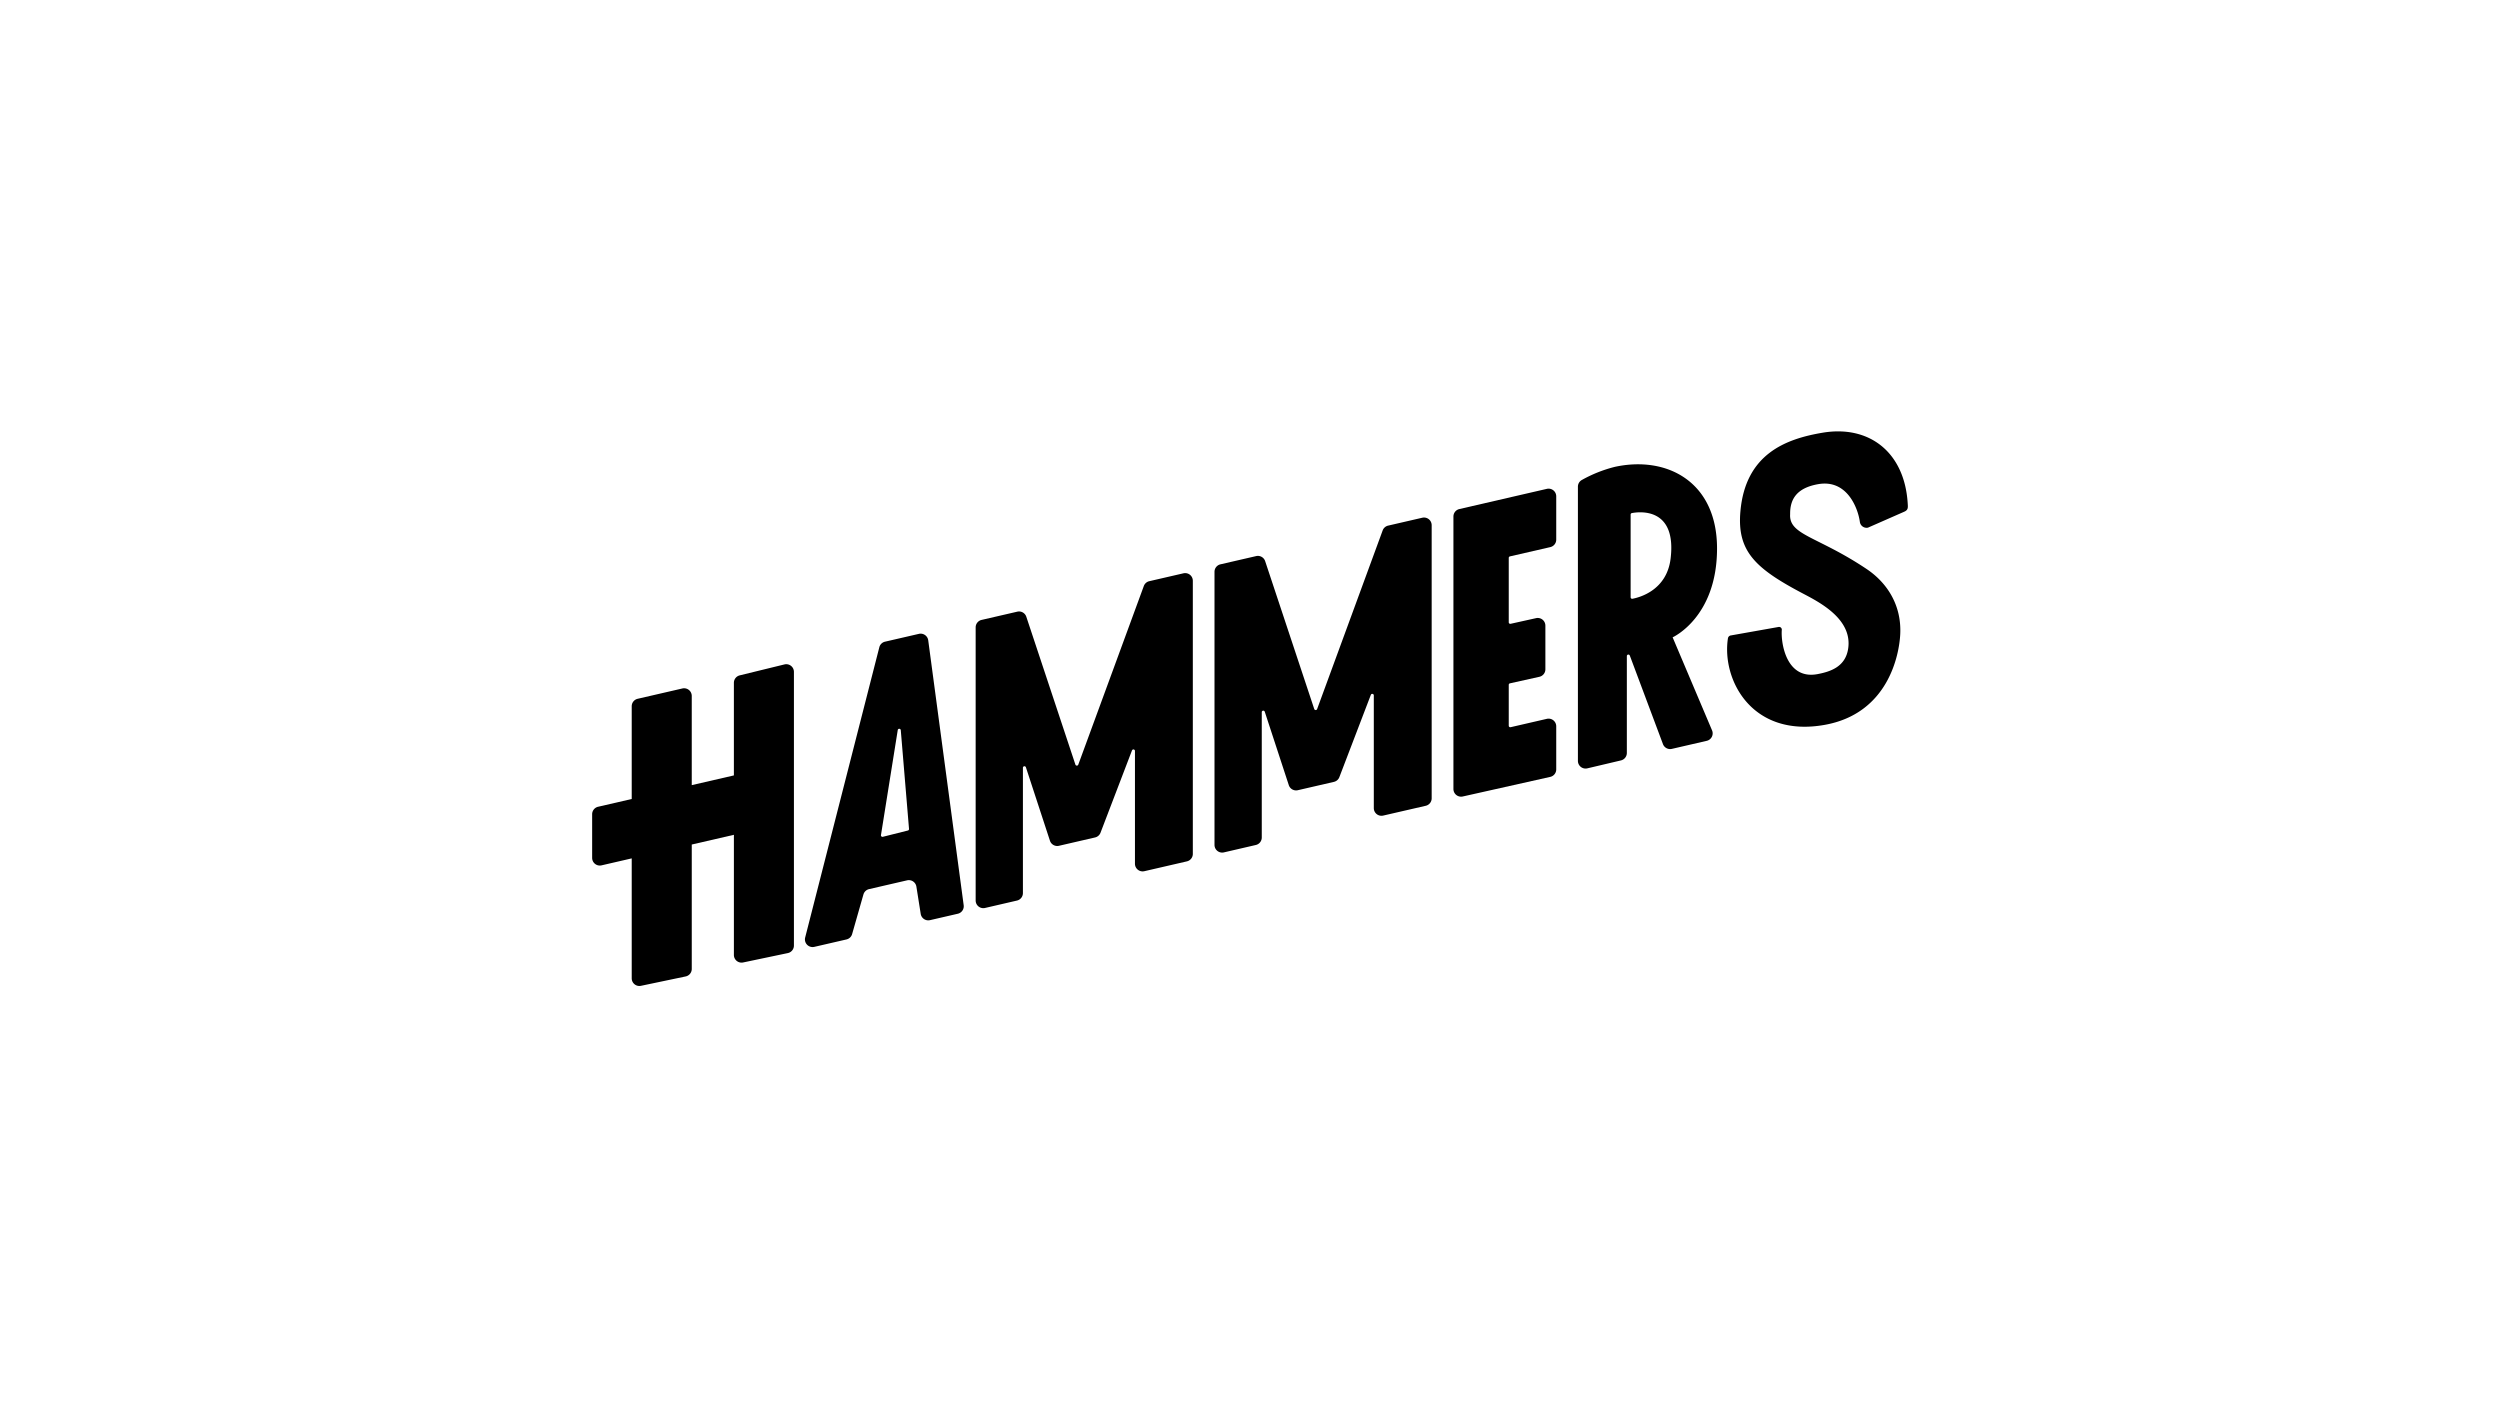 <svg xmlns="http://www.w3.org/2000/svg" width="1920" height="1080" viewBox="0 0 1920 1080">
  <g>
    <path d="M602.444,510.283l-34.336,8.4a5.886,5.886,0,0,0-4.487,5.717v71.116l-32.357,7.47V534.479a5.885,5.885,0,0,0-7.209-5.734l-34.336,7.927a5.885,5.885,0,0,0-4.562,5.734v71.226l-25.824,5.962a5.886,5.886,0,0,0-4.562,5.735v33.528a5.885,5.885,0,0,0,7.21,5.734l23.176-5.351v92.108a5.886,5.886,0,0,0,7.1,5.759l34.336-7.2a5.886,5.886,0,0,0,4.676-5.76V648.6l32.357-7.47v92.279a5.886,5.886,0,0,0,7.094,5.76l34.336-7.206a5.886,5.886,0,0,0,4.677-5.76V516A5.885,5.885,0,0,0,602.444,510.283Z"/>
    <path d="M712.874,491.758a5.886,5.886,0,0,0-7.158-4.953L679.7,492.811a5.885,5.885,0,0,0-4.379,4.277L618.369,720a5.885,5.885,0,0,0,7.026,7.191l24.7-5.7a5.885,5.885,0,0,0,4.335-4.119l8.683-30.413a5.886,5.886,0,0,1,4.336-4.119l29.2-6.741a5.885,5.885,0,0,1,7.136,4.813l3.322,20.956a5.886,5.886,0,0,0,7.137,4.813l21.354-4.929a5.888,5.888,0,0,0,4.51-6.516ZM697.239,637.844l-19.215,4.818a1.177,1.177,0,0,1-1.418-1.466l12.889-80.64a1.177,1.177,0,0,1,2.3.167l6.327,75.822A1.177,1.177,0,0,1,697.239,637.844Z"/>
    <path d="M908.877,440.3l-26.225,6.055a5.886,5.886,0,0,0-4.2,3.707L828.126,587.233a1.177,1.177,0,0,1-2.222-.034L788.2,473.64a5.885,5.885,0,0,0-6.909-3.88l-27.426,6.332a5.884,5.884,0,0,0-4.561,5.734V691.579a5.885,5.885,0,0,0,7.214,5.734l24.527-5.685A5.885,5.885,0,0,0,785.6,685.9V589.658a1.177,1.177,0,0,1,2.3-.366l18.457,56.377a5.886,5.886,0,0,0,6.917,3.9l27.746-6.406a5.885,5.885,0,0,0,4.173-3.632l24.175-63.207a1.177,1.177,0,0,1,2.277.42v86.6a5.885,5.885,0,0,0,7.209,5.734l32.672-7.543a5.884,5.884,0,0,0,4.562-5.734V446.039A5.886,5.886,0,0,0,908.877,440.3Z"/>
    <path d="M1187.977,375.441l-67.185,15.511a5.886,5.886,0,0,0-4.562,5.735V605.958a5.886,5.886,0,0,0,7.173,5.743l67.185-15.054a5.885,5.885,0,0,0,4.6-5.743V557.8a5.886,5.886,0,0,0-7.209-5.735l-27.821,6.423a1.177,1.177,0,0,1-1.442-1.147V525.954a1.176,1.176,0,0,1,.922-1.149l22.609-5.027a5.885,5.885,0,0,0,4.608-5.745V480.481a5.886,5.886,0,0,0-7.163-5.745l-19.544,4.345a1.176,1.176,0,0,1-1.432-1.149V428.456a1.178,1.178,0,0,1,.913-1.147l30.992-7.126a5.885,5.885,0,0,0,4.567-5.736V381.176A5.886,5.886,0,0,0,1187.977,375.441Z"/>
    <path d="M1318.687,421.2c0-51.428-38.695-71.315-78.469-62.657a102.9,102.9,0,0,0-25.4,10.1,5.882,5.882,0,0,0-2.983,5.121v210.6a5.886,5.886,0,0,0,7.236,5.729L1244.883,584a5.884,5.884,0,0,0,4.534-5.728V503.881a1.177,1.177,0,0,1,2.28-.412l25.455,68a5.886,5.886,0,0,0,6.836,3.671l26.772-6.181a5.885,5.885,0,0,0,4.1-8.03l-30.282-71.464S1318.687,474.191,1318.687,421.2Zm-35.656,7.759c-2.926,24.306-23.714,29.838-29.32,30.893a1.173,1.173,0,0,1-1.389-1.158V395.2a1.173,1.173,0,0,1,.953-1.156C1258.942,392.968,1287.793,389.4,1283.031,428.957Z"/>
    <path d="M1092.307,397.62l-26.224,6.055a5.886,5.886,0,0,0-4.2,3.707l-50.326,137.167a1.177,1.177,0,0,1-2.222-.034l-37.7-113.559a5.884,5.884,0,0,0-6.909-3.88L937.3,433.407a5.886,5.886,0,0,0-4.561,5.735V648.9a5.885,5.885,0,0,0,7.214,5.733l24.527-5.684a5.885,5.885,0,0,0,4.556-5.733V546.974a1.177,1.177,0,0,1,2.3-.366l18.457,56.376a5.885,5.885,0,0,0,6.917,3.9l27.746-6.406a5.885,5.885,0,0,0,4.173-3.632l24.175-63.208a1.177,1.177,0,0,1,2.277.421v86.572a5.886,5.886,0,0,0,7.206,5.736l32.672-7.524a5.885,5.885,0,0,0,4.565-5.735V403.355A5.886,5.886,0,0,0,1092.307,397.62Z"/>
    <path d="M1459.4,486.676c.941-22-10.089-39.137-25.88-49.7-37.786-25.277-59.771-25.976-58.692-42.139-.141-11.093,4.681-20.041,21.528-23,22.285-3.909,30.611,18.632,32.017,28.972a5.22,5.22,0,0,0,6.211,4.434l27.715-12.181c3.366-1.415,3.026-3.27,2.786-6.913-2.576-39.137-29.761-59.8-65.281-53.834-28.23,4.744-59.273,16.243-63.17,60.42-2.7,30.634,11.387,43.782,47.872,63.019,12.344,6.521,38.386,19.5,34.871,42.47-2.089,13.651-13.192,17.565-23.547,19.5-23.93,4.482-28.2-23.777-27.411-33.956a2.094,2.094,0,0,0-2.535-2.251l-36.661,6.509a2.637,2.637,0,0,0-2.16,2.166c-4.923,31.682,18.226,76.462,74.143,66.535C1450.13,548.049,1458.707,502.912,1459.4,486.676Z"/>
  </g>
</svg>
